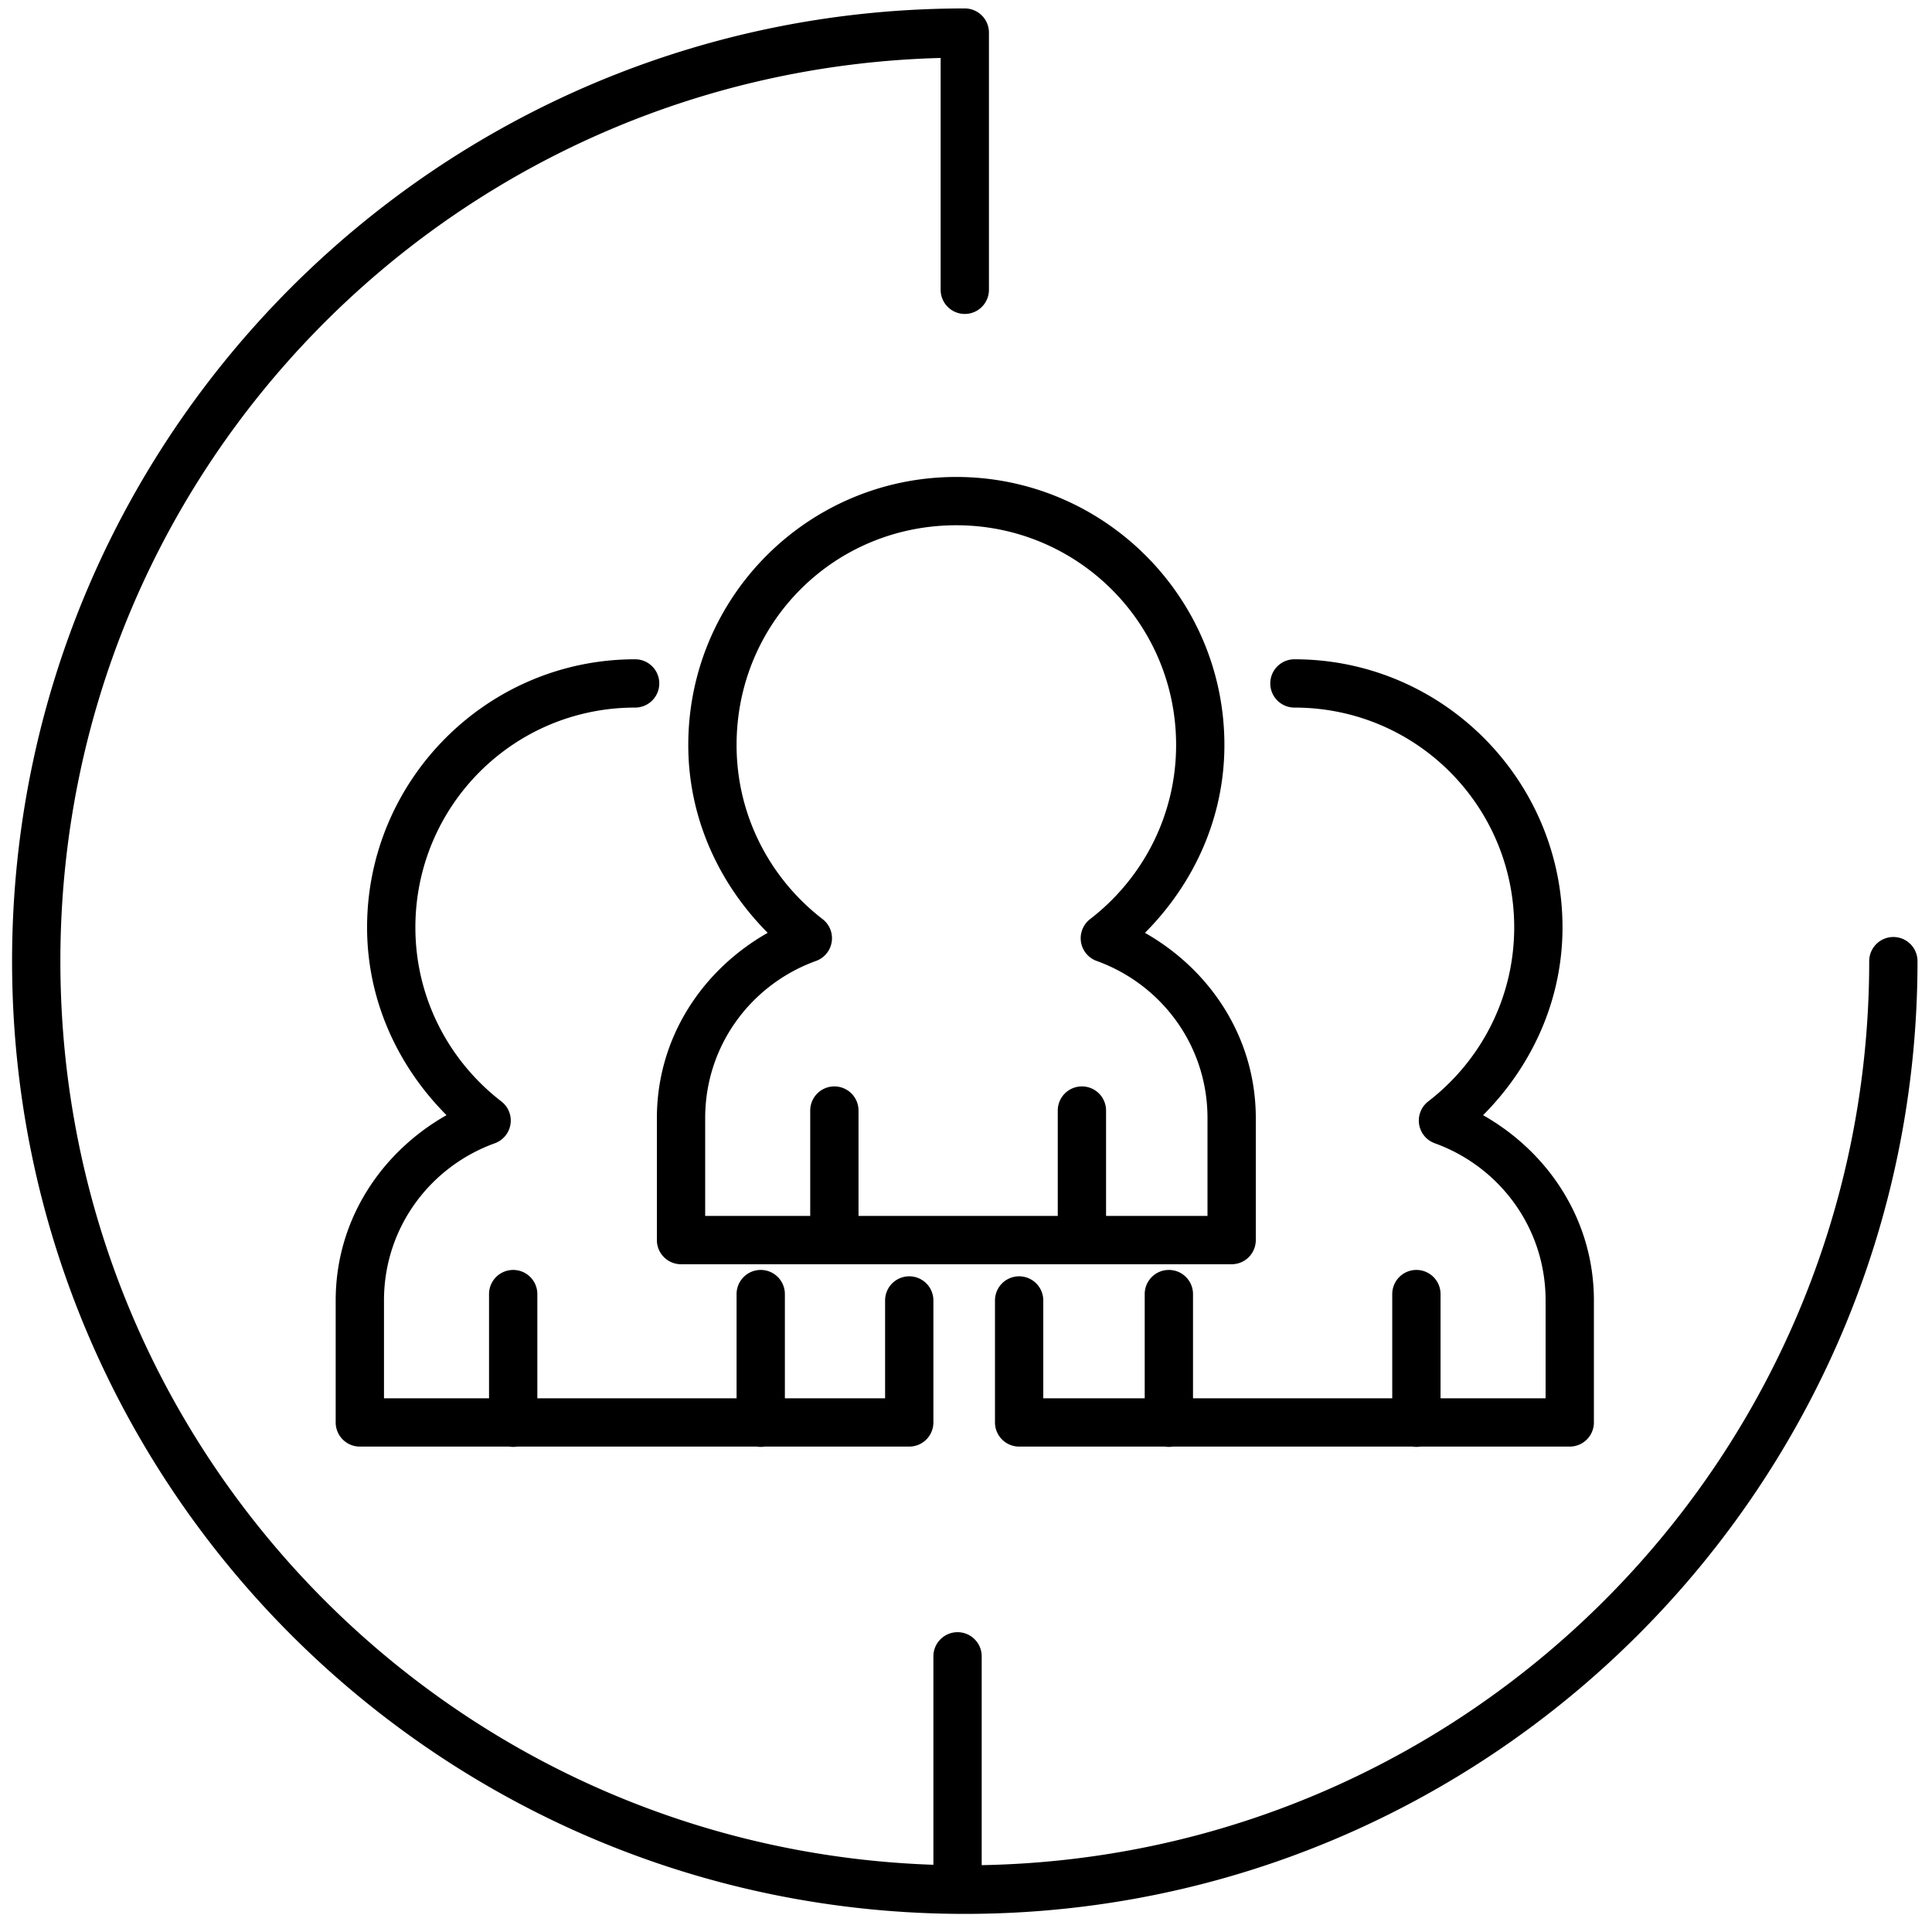 <svg xmlns="http://www.w3.org/2000/svg" viewBox="0 0 160 160"><path d="M 79.900 0.699 C 36.321 0.699 1 36.020 1 79.599 C 1 123.178 36.321 158.5 79.900 158.5 C 123.482 158.5 158.800 123.081 158.800 79.599 A 2.000 2.000 0 1 0 154.800 79.599 C 154.800 120.449 122.067 153.715 81.300 154.464 L 81.300 137.199 C 81.316 136.071 80.397 135.154 79.269 135.171 C 78.166 135.189 77.285 136.096 77.300 137.199 L 77.300 154.433 C 37.090 153.064 5 120.148 5 79.599 C 5 38.854 37.416 5.867 77.900 4.800 L 77.900 24 A 2.000 2.000 0 1 0 81.900 24 L 81.900 2.699 A 2.000 2.000 0 0 0 79.900 0.699 z M 79.199 39.5 C 66.927 39.5 57 49.427 57 61.699 C 57 67.787 59.575 73.234 63.578 77.253 C 58.176 80.315 54.400 85.928 54.400 92.599 L 54.400 102.699 A 2.000 2.000 0 0 0 56.400 104.699 L 102 104.699 A 2.000 2.000 0 0 0 104 102.699 L 104 92.599 C 104 85.928 100.221 80.317 94.820 77.255 C 98.823 73.236 101.400 67.788 101.400 61.699 C 101.400 49.415 91.380 39.5 79.199 39.5 z M 79.199 43.5 C 89.218 43.5 97.400 51.582 97.400 61.699 C 97.400 67.563 94.608 72.778 90.279 76.115 A 2.000 2.000 0 0 0 90.822 79.582 C 96.155 81.505 100 86.549 100 92.599 L 100 100.699 L 91.599 100.699 L 91.599 92 A 2.000 2.000 0 0 0 89.570 89.972 A 2.000 2.000 0 0 0 87.599 92 L 87.599 100.699 L 71.099 100.699 L 71.099 92 A 2.000 2.000 0 0 0 69.070 89.972 A 2.000 2.000 0 0 0 67.099 92 L 67.099 100.699 L 58.400 100.699 L 58.400 92.599 C 58.400 86.549 62.244 81.505 67.578 79.582 A 2.000 2.000 0 0 0 68.121 76.115 C 63.791 72.778 61 67.563 61 61.699 C 61 51.570 69.070 43.5 79.199 43.5 z M 52.599 54.599 C 40.316 54.599 30.400 64.619 30.400 76.800 C 30.400 82.889 32.976 88.334 36.978 92.353 C 31.577 95.414 27.800 101.028 27.800 107.699 L 27.800 117.800 A 2.000 2.000 0 0 0 29.800 119.800 L 42.175 119.800 A 2.000 2.000 0 0 0 42.824 119.800 L 62.675 119.800 A 2.000 2.000 0 0 0 63.324 119.800 L 75.300 119.800 A 2.000 2.000 0 0 0 77.300 117.800 L 77.300 110.699 L 77.300 107.699 A 2.000 2.000 0 1 0 73.300 107.699 L 73.300 110.699 L 73.300 115.800 L 65 115.800 L 65 107.199 A 2.000 2.000 0 0 0 62.970 105.171 A 2.000 2.000 0 0 0 61 107.199 L 61 115.800 L 44.5 115.800 L 44.5 107.199 A 2.000 2.000 0 0 0 42.470 105.171 A 2.000 2.000 0 0 0 40.5 107.199 L 40.5 115.800 L 31.800 115.800 L 31.800 107.699 C 31.800 101.649 35.645 96.605 40.978 94.681 A 2.000 2.000 0 0 0 41.521 91.216 C 37.192 87.879 34.400 82.664 34.400 76.800 C 34.400 66.781 42.482 58.599 52.599 58.599 A 2.000 2.000 0 1 0 52.599 54.599 z M 107.199 54.599 A 2.000 2.000 0 1 0 107.199 58.599 C 117.315 58.599 125.400 66.781 125.400 76.800 C 125.400 82.664 122.608 87.879 118.279 91.216 A 2.000 2.000 0 0 0 118.822 94.681 C 124.155 96.605 128 101.649 128 107.699 L 128 115.800 L 119.300 115.800 L 119.300 107.199 A 2.000 2.000 0 0 0 117.269 105.171 A 2.000 2.000 0 0 0 115.300 107.199 L 115.300 115.800 L 98.800 115.800 L 98.800 107.199 A 2.000 2.000 0 0 0 96.769 105.171 A 2.000 2.000 0 0 0 94.800 107.199 L 94.800 115.800 L 86.400 115.800 L 86.400 110.699 L 86.400 107.699 A 2.000 2.000 0 1 0 82.400 107.699 L 82.400 110.699 L 82.400 117.800 A 2.000 2.000 0 0 0 84.400 119.800 L 96.476 119.800 A 2.000 2.000 0 0 0 97.125 119.800 L 116.976 119.800 A 2.000 2.000 0 0 0 117.625 119.800 L 130 119.800 A 2.000 2.000 0 0 0 132 117.800 L 132 107.699 C 132 101.029 128.222 95.416 122.822 92.355 C 126.824 88.336 129.400 82.889 129.400 76.800 C 129.400 64.619 119.482 54.599 107.199 54.599 z " /></svg>
